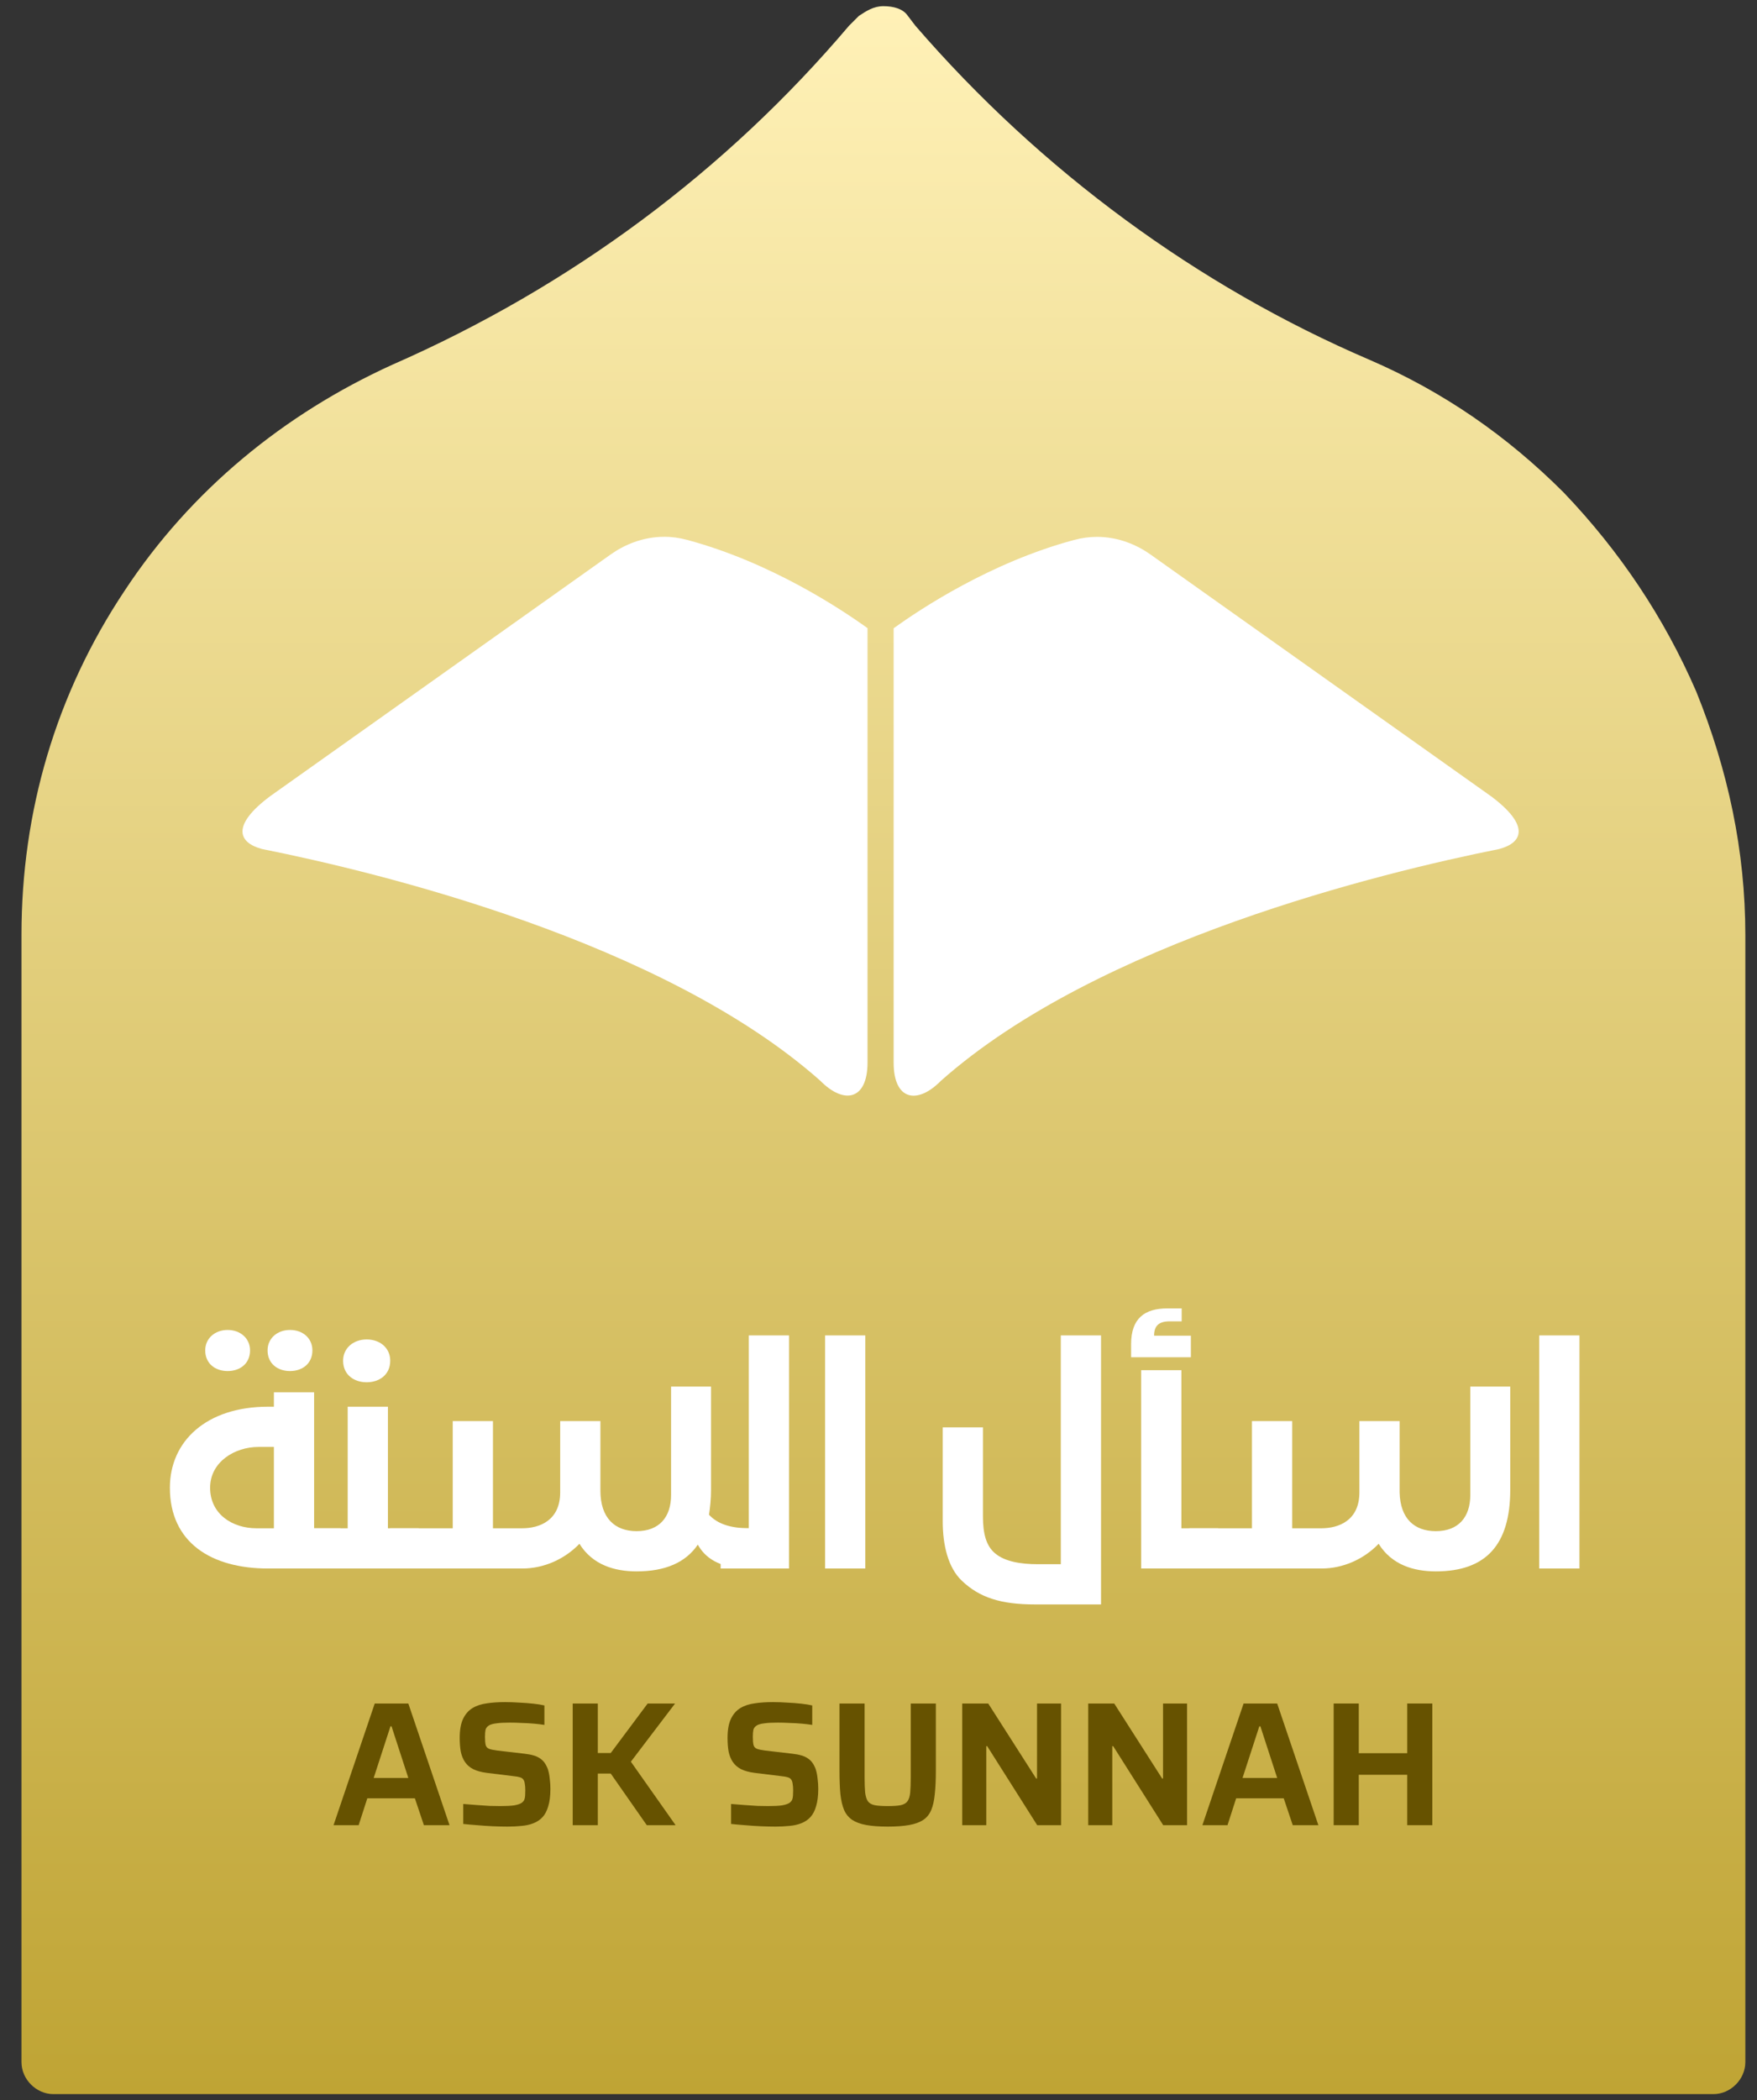 <svg width="159" height="190" viewBox="0 0 159 190" fill="none" xmlns="http://www.w3.org/2000/svg">
<rect x="0" y="0" width="159" height="190" fill="#333333" stroke="none"/>
<path d="M79.94 0.559C80.826 0.559 81.72 0.776 82.162 1.444L82.839 2.329C94.177 15.447 108.395 25.889 123.951 32.556C130.618 35.437 136.39 39.439 141.503 44.552C146.607 49.891 150.609 55.889 153.5 62.556C156.382 69.674 157.944 76.999 157.944 84.559V186.55C157.944 188.104 156.607 189.441 155.054 189.441H4.835C3.281 189.441 1.945 188.104 1.944 186.55V84.553C1.944 73.442 5.052 62.773 11.276 53.441C17.273 44.335 25.721 37.443 35.495 32.998C51.719 25.889 65.721 15.437 76.832 2.329L77.718 1.444C78.386 1.001 79.055 0.559 79.94 0.559Z" fill="url(#paint0_linear_53_1807)"/>
<path d="M28.426 138.253H30.818V141.893H24.266C19.092 141.893 15.374 139.527 15.374 134.587C15.374 130.375 18.676 127.255 24.266 127.255H24.786V125.955H28.426V138.253ZM23.2 138.253H24.786V130.895H23.382C21.25 130.895 19.014 132.247 19.014 134.587C19.014 136.979 21.042 138.253 23.2 138.253ZM26.242 124.031C25.15 124.031 24.214 123.381 24.214 122.159C24.214 121.067 25.098 120.313 26.242 120.313C27.412 120.313 28.27 121.067 28.27 122.159C28.27 123.381 27.334 124.031 26.242 124.031ZM20.6 124.031C19.508 124.031 18.572 123.381 18.572 122.159C18.572 121.067 19.456 120.313 20.6 120.313C21.744 120.313 22.628 121.067 22.628 122.159C22.628 123.381 21.692 124.031 20.6 124.031Z" fill="white"/>
<path d="M28.241 141.893V138.253H31.465V127.255H35.105V138.253H37.887V141.893H28.241ZM33.181 125.045C32.037 125.045 31.049 124.369 31.049 123.095C31.049 121.951 31.985 121.171 33.181 121.171C34.403 121.171 35.313 121.951 35.313 123.095C35.313 124.369 34.325 125.045 33.181 125.045Z" fill="white"/>
<path d="M54.334 128.555V134.847C54.334 137.317 55.634 138.513 57.61 138.513C59.664 138.513 60.73 137.239 60.73 135.237V125.435H64.344V134.769C64.344 135.601 64.266 136.355 64.162 137.031C64.942 137.863 66.112 138.253 67.802 138.253V141.893C64.942 141.893 63.746 140.801 63.148 139.735C62.056 141.347 60.21 142.153 57.61 142.153C55.634 142.153 53.632 141.581 52.436 139.657C51.11 141.035 49.238 141.893 47.262 141.893H35.302V138.253H40.97V128.555H44.61V138.253H47.262C48.822 138.253 50.694 137.551 50.694 135.003V128.555H54.334Z" fill="white"/>
<path d="M65.214 141.893V138.253H67.762V120.807H71.402V141.893H65.214Z" fill="white"/>
<path d="M74.665 141.893V120.807H78.305V141.893H74.665Z" fill="white"/>
<path d="M93.658 145.143C90.564 145.143 88.64 144.519 87.054 143.011C85.78 141.815 85.312 139.735 85.312 137.629V129.127H88.952V137.187C88.952 138.721 89.238 139.839 90.044 140.515C90.928 141.269 92.384 141.503 93.918 141.503H95.998V120.807H99.638V145.143H93.658Z" fill="white"/>
<path d="M102.36 122.783V121.587C102.36 119.247 103.608 118.363 105.636 118.363H106.936V119.533H105.844C104.804 119.533 104.44 120.001 104.44 120.833H107.768V122.783H102.36ZM103.27 141.893V123.953H106.91V138.253H110.238V141.893H103.27Z" fill="white"/>
<path d="M107.627 141.893V138.253H113.295V128.555H116.935V138.253H119.587C121.147 138.253 123.019 137.551 123.019 135.003V128.555H126.659V135.003C126.711 137.369 127.985 138.513 129.935 138.513C131.989 138.513 133.055 137.239 133.055 135.237V125.435H136.669V134.769C136.669 139.761 134.459 142.153 129.935 142.153C127.959 142.153 125.957 141.581 124.761 139.657C123.435 141.035 121.563 141.893 119.587 141.893H107.627Z" fill="white"/>
<path d="M139.294 141.893V120.807H142.934V141.893H139.294Z" fill="white"/>
<path d="M30.184 165.113L33.912 154.105H36.952L40.68 165.113H38.36L37.544 162.681H33.24L32.456 165.113H30.184ZM33.816 160.841H36.952L35.432 156.169H35.336L33.816 160.841Z" fill="#665200"/>
<path d="M45.937 165.241C45.532 165.241 45.084 165.23 44.593 165.209C44.113 165.187 43.644 165.155 43.185 165.113C42.727 165.081 42.305 165.043 41.921 165.001V163.193C42.316 163.225 42.716 163.257 43.121 163.289C43.537 163.321 43.932 163.347 44.305 163.369C44.678 163.379 44.998 163.385 45.265 163.385C45.809 163.385 46.23 163.363 46.529 163.321C46.828 163.267 47.052 163.193 47.201 163.097C47.319 163.011 47.398 162.921 47.441 162.825C47.484 162.718 47.511 162.595 47.521 162.457C47.532 162.307 47.537 162.142 47.537 161.961C47.537 161.715 47.521 161.513 47.489 161.353C47.468 161.193 47.425 161.07 47.361 160.985C47.297 160.889 47.191 160.819 47.041 160.777C46.903 160.734 46.721 160.702 46.497 160.681L44.033 160.377C43.542 160.313 43.137 160.201 42.817 160.041C42.508 159.881 42.263 159.667 42.081 159.401C41.9 159.134 41.772 158.819 41.697 158.457C41.633 158.094 41.601 157.683 41.601 157.225C41.601 156.499 41.703 155.923 41.905 155.497C42.108 155.07 42.391 154.745 42.753 154.521C43.127 154.297 43.564 154.153 44.065 154.089C44.566 154.014 45.111 153.977 45.697 153.977C46.124 153.977 46.561 153.993 47.009 154.025C47.457 154.046 47.879 154.078 48.273 154.121C48.668 154.163 48.998 154.217 49.265 154.281V156.041C48.998 155.998 48.689 155.961 48.337 155.929C47.985 155.897 47.617 155.875 47.233 155.865C46.849 155.843 46.486 155.833 46.145 155.833C45.644 155.833 45.244 155.854 44.945 155.897C44.657 155.929 44.433 155.987 44.273 156.073C44.092 156.179 43.98 156.318 43.937 156.489C43.905 156.659 43.889 156.873 43.889 157.129C43.889 157.449 43.91 157.694 43.953 157.865C43.996 158.025 44.097 158.137 44.257 158.201C44.417 158.265 44.668 158.318 45.009 158.361L47.473 158.649C47.772 158.681 48.049 158.734 48.305 158.809C48.561 158.883 48.791 159.001 48.993 159.161C49.196 159.321 49.361 159.545 49.489 159.833C49.564 159.982 49.623 160.158 49.665 160.361C49.708 160.553 49.74 160.771 49.761 161.017C49.793 161.262 49.809 161.534 49.809 161.833C49.809 162.451 49.745 162.969 49.617 163.385C49.5 163.801 49.329 164.131 49.105 164.377C48.881 164.622 48.604 164.809 48.273 164.937C47.953 165.065 47.596 165.145 47.201 165.177C46.806 165.219 46.385 165.241 45.937 165.241Z" fill="#665200"/>
<path d="M51.827 165.113V154.105H54.099V158.585H55.267L58.611 154.105H61.091L57.091 159.369L61.139 165.113H58.531L55.267 160.441H54.099V165.113H51.827Z" fill="#665200"/>
<path d="M70.176 165.241C69.771 165.241 69.323 165.23 68.832 165.209C68.352 165.187 67.883 165.155 67.424 165.113C66.965 165.081 66.544 165.043 66.16 165.001V163.193C66.555 163.225 66.955 163.257 67.36 163.289C67.776 163.321 68.171 163.347 68.544 163.369C68.917 163.379 69.237 163.385 69.504 163.385C70.048 163.385 70.469 163.363 70.768 163.321C71.067 163.267 71.291 163.193 71.44 163.097C71.557 163.011 71.637 162.921 71.68 162.825C71.723 162.718 71.749 162.595 71.76 162.457C71.771 162.307 71.776 162.142 71.776 161.961C71.776 161.715 71.76 161.513 71.728 161.353C71.707 161.193 71.664 161.07 71.6 160.985C71.536 160.889 71.429 160.819 71.28 160.777C71.141 160.734 70.96 160.702 70.736 160.681L68.272 160.377C67.781 160.313 67.376 160.201 67.056 160.041C66.747 159.881 66.501 159.667 66.32 159.401C66.139 159.134 66.011 158.819 65.936 158.457C65.872 158.094 65.84 157.683 65.84 157.225C65.84 156.499 65.941 155.923 66.144 155.497C66.347 155.07 66.629 154.745 66.992 154.521C67.365 154.297 67.803 154.153 68.304 154.089C68.805 154.014 69.349 153.977 69.936 153.977C70.362 153.977 70.8 153.993 71.248 154.025C71.696 154.046 72.117 154.078 72.512 154.121C72.907 154.163 73.237 154.217 73.504 154.281V156.041C73.237 155.998 72.928 155.961 72.576 155.929C72.224 155.897 71.856 155.875 71.472 155.865C71.088 155.843 70.725 155.833 70.384 155.833C69.883 155.833 69.483 155.854 69.184 155.897C68.896 155.929 68.672 155.987 68.512 156.073C68.331 156.179 68.219 156.318 68.176 156.489C68.144 156.659 68.128 156.873 68.128 157.129C68.128 157.449 68.149 157.694 68.192 157.865C68.235 158.025 68.336 158.137 68.496 158.201C68.656 158.265 68.907 158.318 69.248 158.361L71.712 158.649C72.011 158.681 72.288 158.734 72.544 158.809C72.8 158.883 73.029 159.001 73.232 159.161C73.435 159.321 73.6 159.545 73.728 159.833C73.803 159.982 73.861 160.158 73.904 160.361C73.947 160.553 73.979 160.771 74 161.017C74.032 161.262 74.048 161.534 74.048 161.833C74.048 162.451 73.984 162.969 73.856 163.385C73.739 163.801 73.568 164.131 73.344 164.377C73.12 164.622 72.843 164.809 72.512 164.937C72.192 165.065 71.835 165.145 71.44 165.177C71.045 165.219 70.624 165.241 70.176 165.241Z" fill="#665200"/>
<path d="M80.338 165.241C79.559 165.241 78.908 165.193 78.386 165.097C77.863 165.001 77.442 164.846 77.122 164.633C76.802 164.419 76.556 164.121 76.386 163.737C76.226 163.353 76.114 162.873 76.05 162.297C75.996 161.71 75.97 161.011 75.97 160.201V154.105H78.242V160.777C78.242 161.342 78.258 161.801 78.29 162.153C78.332 162.494 78.412 162.755 78.53 162.937C78.658 163.118 78.866 163.241 79.154 163.305C79.442 163.358 79.836 163.385 80.338 163.385C80.839 163.385 81.228 163.358 81.506 163.305C81.794 163.241 82.002 163.118 82.13 162.937C82.258 162.755 82.338 162.494 82.37 162.153C82.402 161.801 82.418 161.342 82.418 160.777V154.105H84.69V160.201C84.69 161.011 84.658 161.71 84.594 162.297C84.54 162.873 84.434 163.353 84.274 163.737C84.114 164.121 83.874 164.419 83.554 164.633C83.234 164.846 82.812 165.001 82.29 165.097C81.767 165.193 81.116 165.241 80.338 165.241Z" fill="#665200"/>
<path d="M87.078 165.113V154.105H89.43L93.766 160.889H93.846V154.105H96.022V165.113H93.862L89.334 157.961H89.254V165.113H87.078Z" fill="#665200"/>
<path d="M98.48 165.113V154.105H100.832L105.168 160.889H105.248V154.105H107.424V165.113H105.264L100.736 157.961H100.656V165.113H98.48Z" fill="#665200"/>
<path d="M108.811 165.113L112.539 154.105H115.579L119.307 165.113H116.987L116.171 162.681H111.867L111.083 165.113H108.811ZM112.443 160.841H115.579L114.059 156.169H113.963L112.443 160.841Z" fill="#665200"/>
<path d="M120.691 165.113V154.105H122.963V158.601H127.347V154.105H129.619V165.113H127.347V160.553H122.963V165.113H120.691Z" fill="#665200"/>
<path d="M99.261 48.568C101.229 48.563 102.911 49.309 104.114 50.162L134.958 72.051C138.48 74.697 137.797 76.238 135.671 76.805C125.057 78.925 99.381 85.159 85.157 97.766C82.99 99.968 80.87 99.525 80.87 96.131V56.834C83.283 55.099 89.639 50.875 97.198 48.848C97.911 48.655 98.607 48.568 99.261 48.568Z" fill="white"/>
<path d="M60.116 48.559C60.77 48.559 61.466 48.647 62.179 48.84C69.738 50.867 76.094 55.089 78.507 56.824V96.121C78.507 99.515 76.387 99.958 74.22 97.756C59.996 85.155 34.321 78.923 23.706 76.803C21.58 76.236 20.897 74.693 24.419 72.047L55.263 50.158C56.466 49.305 58.15 48.557 60.118 48.562L60.116 48.559Z" fill="white"/>
<defs>
<linearGradient id="paint0_linear_53_1807" x1="79.944" y1="0.559" x2="79.944" y2="189.441" gradientUnits="userSpaceOnUse">
<stop stop-color="#FFF1B7"/>
<stop offset="1" stop-color="#BFA434"/>
</linearGradient>
</defs>
</svg>
